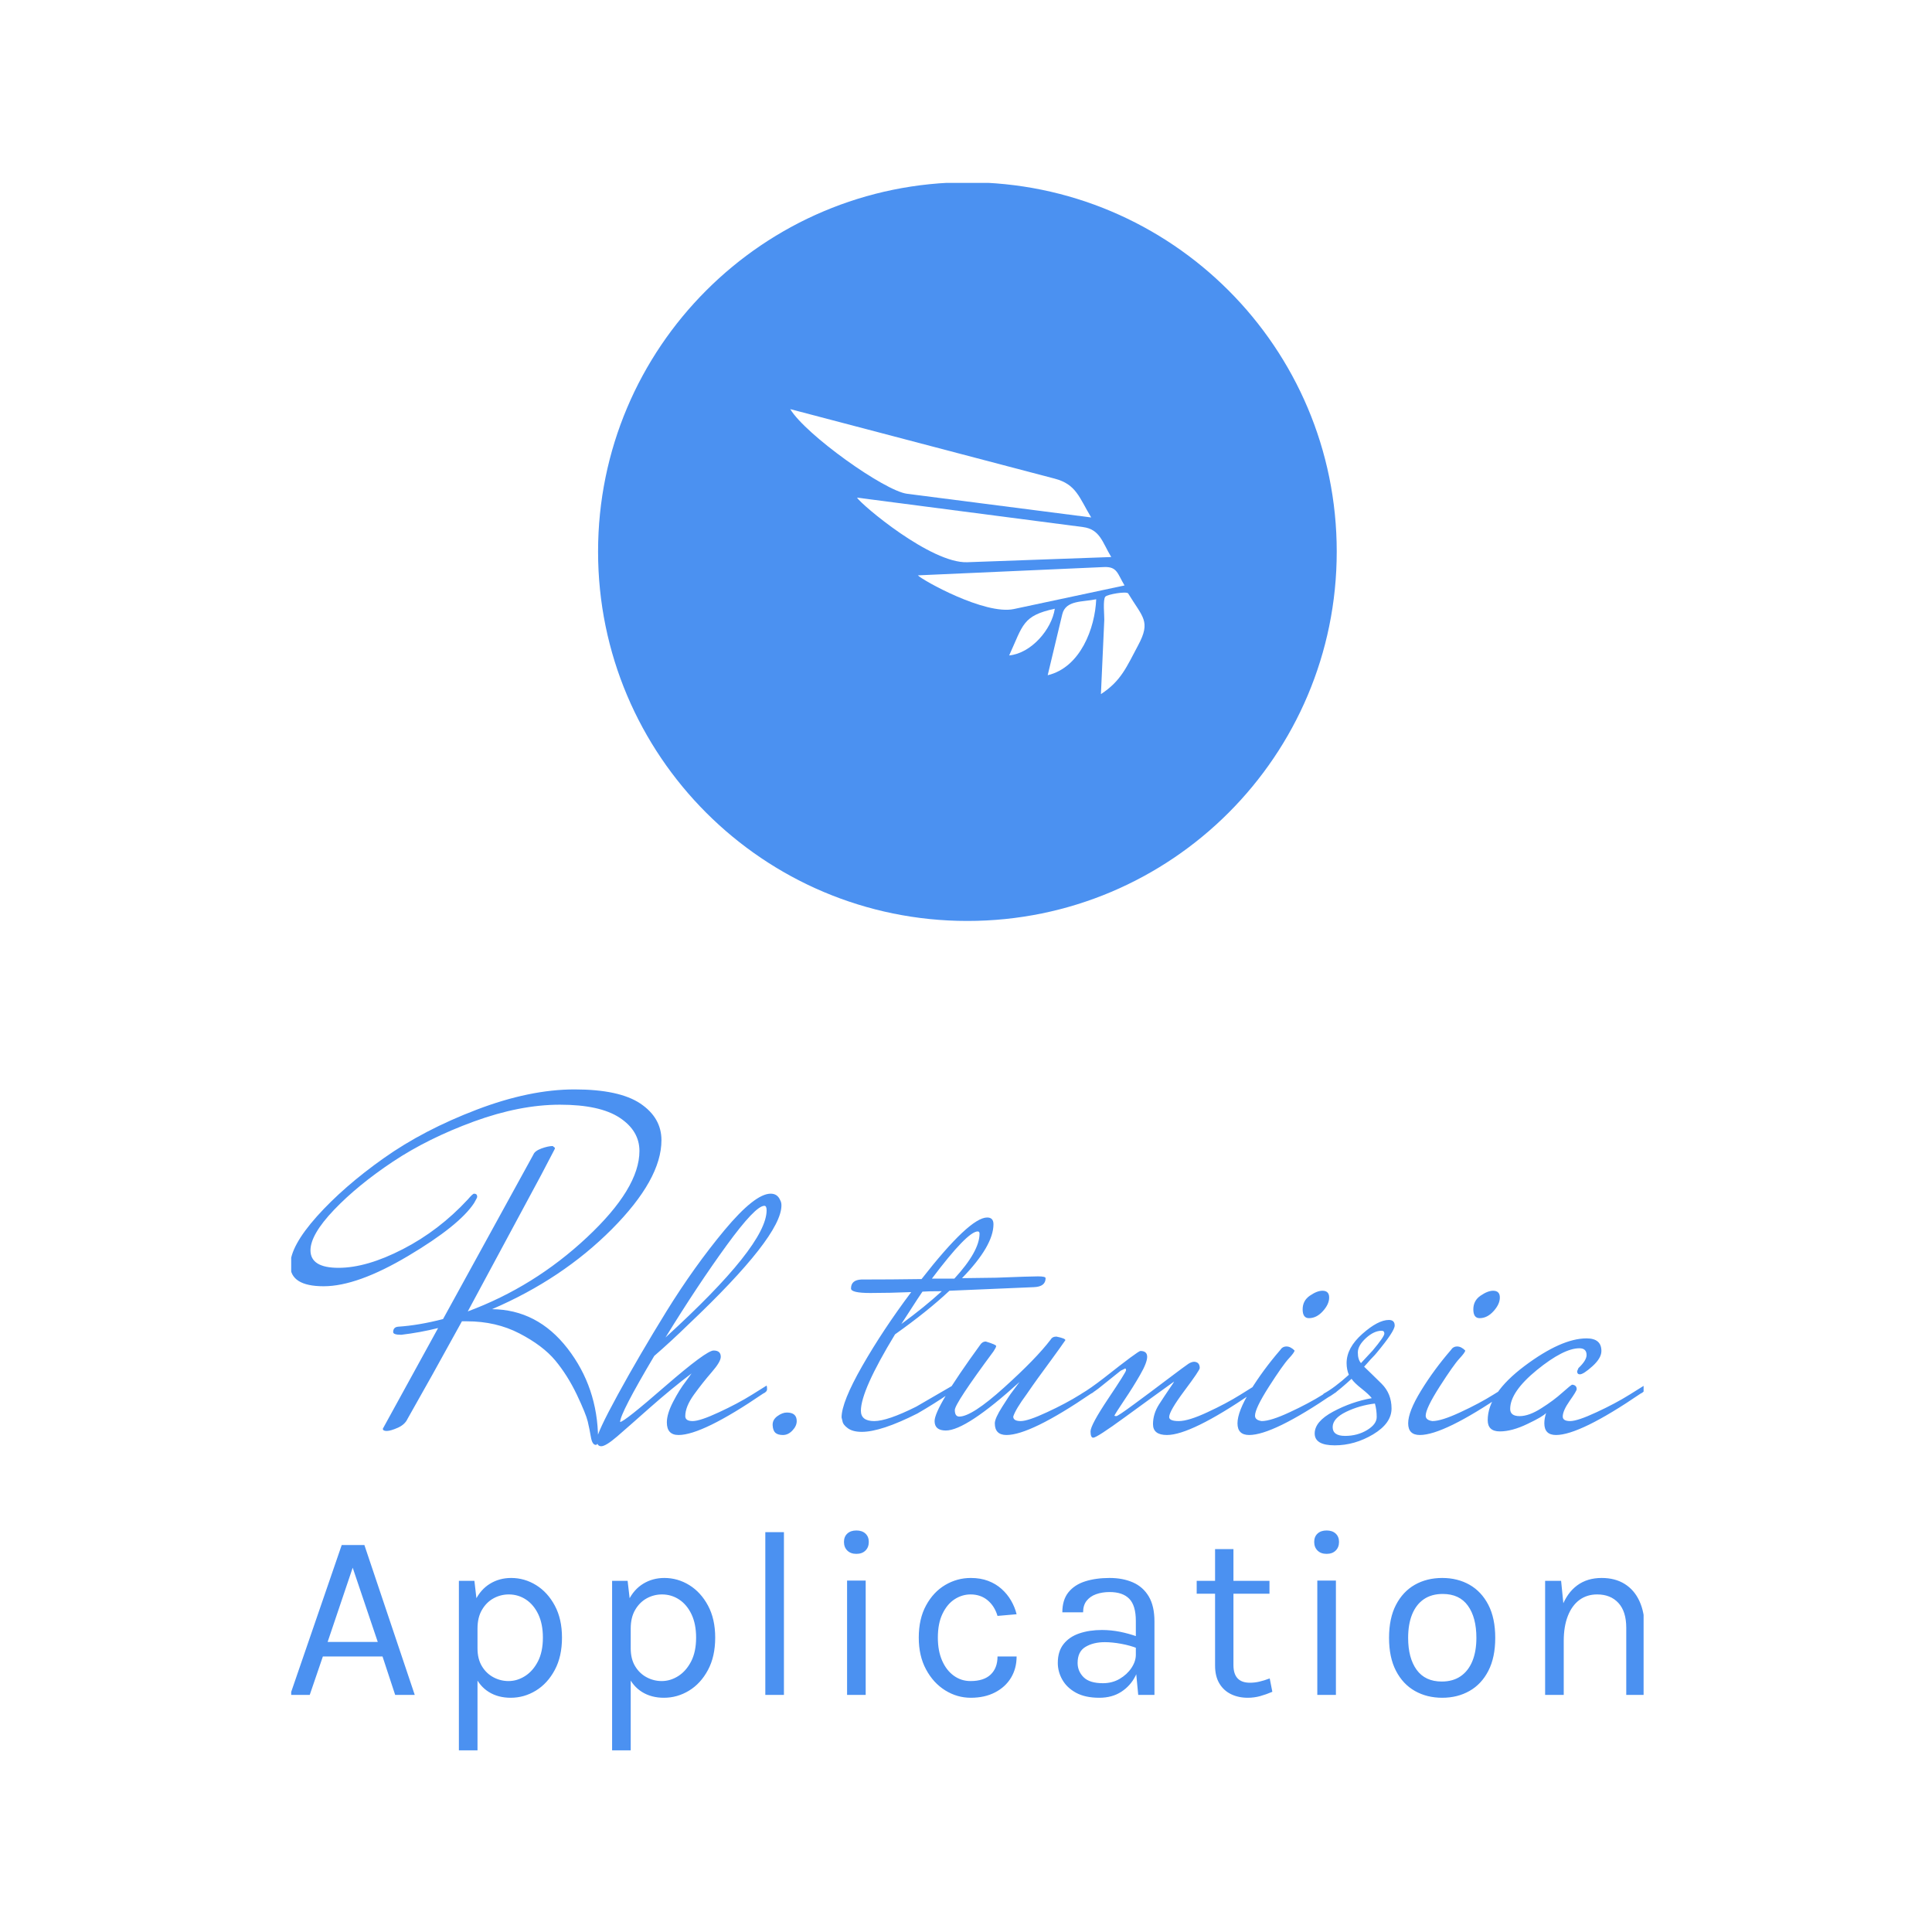 <svg xmlns="http://www.w3.org/2000/svg" version="1.1" xmlns:xlink="http://www.w3.org/1999/xlink" xmlns:svgjs="http://svgjs.dev/svgjs" width="1000" height="1000" viewBox="0 0 1000 1000"><rect width="1000" height="1000" fill="#ffffff"></rect><g transform="matrix(0.7,0,0,0.7,150.724,94.678)"><svg viewBox="0 0 213 247" data-background-color="#ffffff" preserveAspectRatio="xMidYMid meet" height="1159" width="1000" xmlns="http://www.w3.org/2000/svg" xmlns:xlink="http://www.w3.org/1999/xlink"><g id="tight-bounds" transform="matrix(1,0,0,1,-0.22,-0.1)"><svg viewBox="0 0 213.441 247.2" height="247.2" width="213.441"><g><svg viewBox="0 0 395.52 458.079" height="247.2" width="213.441"><g transform="matrix(1,0,0,1,0,264.894)"><svg viewBox="0 0 395.52 193.185" height="193.185" width="395.52"><g id="textblocktransform"><svg viewBox="0 0 395.52 193.185" height="193.185" width="395.52" id="textblock"><g><svg viewBox="0 0 395.52 104.195" height="104.195" width="395.52"><g transform="matrix(1,0,0,1,0,0)"><svg width="395.52" viewBox="-7.7 -37.65 150.68 39.7" height="104.195" data-palette-color="#4b91f1"><path d="M21.5-31.35L21.75-31.15Q21.75-31.05 21.68-30.93 21.6-30.8 20.2-28.1L20.2-28.1Q18.65-25.2 12.05-12.95L12.05-12.95Q19.45-15.7 25.3-21.18 31.15-26.65 31.15-30.8L31.15-30.8Q31.15-33.05 28.95-34.5 26.75-35.95 22.3-35.95 17.85-35.95 12.73-34.08 7.6-32.2 3.7-29.6-0.2-27-2.83-24.25-5.45-21.5-5.45-19.75L-5.45-19.75Q-5.45-17.8-2.33-17.8 0.8-17.8 4.83-19.88 8.85-21.95 12.05-25.4L12.05-25.4Q12.6-26.05 12.75-26.05L12.75-26.05Q13.1-26.05 13.1-25.7L13.1-25.7Q13.1-25.6 12.75-25L12.75-25Q11.1-22.5 5.43-19.13-0.25-15.75-3.98-15.75-7.7-15.75-7.7-18.1L-7.7-18.1Q-7.7-20.2-4.73-23.53-1.75-26.85 2.7-30 7.15-33.15 13.05-35.4 18.95-37.65 23.93-37.65 28.9-37.65 31.25-36.08 33.6-34.5 33.6-32L33.6-32Q33.6-27.65 28.08-22.1 22.55-16.55 14.75-13.2L14.75-13.2Q19.8-13.15 23.15-8.83 26.5-4.5 26.55 1.2L26.55 1.2Q26.55 1.9 26.3 1.9L26.3 1.9Q25.9 1.9 25.75 1.03 25.6 0.15 25.4-0.7 25.2-1.55 24.18-3.7 23.15-5.85 21.78-7.5 20.4-9.15 17.8-10.5 15.2-11.85 11.95-11.85L11.95-11.85 11.4-11.85Q7.8-5.3 5.35-1L5.35-1Q5.05-0.35 4.25 0 3.45 0.35 3.03 0.35 2.6 0.35 2.6 0.1L2.6 0.1 8.75-11.1Q6.75-10.6 4.65-10.35L4.65-10.35Q3.75-10.35 3.75-10.65L3.75-10.65Q3.75-11.2 4.3-11.25L4.3-11.25Q6.6-11.4 9.3-12.1L9.3-12.1 19.35-30.4Q19.5-30.8 20.25-31.08 21-31.35 21.5-31.35L21.5-31.35ZM29-0.65L29-0.65Q29.45-0.65 34.02-4.63 38.6-8.6 39.4-8.6 40.2-8.6 40.2-7.9L40.2-7.9Q40.2-7.35 39.2-6.2 38.2-5.05 37.22-3.7 36.25-2.35 36.25-1.3L36.25-1.3Q36.25-0.75 37.07-0.75 37.9-0.75 40-1.73 42.1-2.7 43.7-3.7L43.7-3.7 45.3-4.7Q45.35-4.6 45.35-4.3 45.35-4 44.9-3.8L44.9-3.8Q38.15 0.8 35.5 0.8L35.5 0.8Q34.2 0.8 34.2-0.6L34.2-0.6Q34.2-1.55 34.9-2.9 35.6-4.25 36.3-5.15L36.3-5.15 36.95-6.05Q34.7-4.35 32.3-2.23 29.9-0.1 28.65 0.98 27.4 2.05 26.9 2.05 26.4 2.05 26.4 1.33 26.4 0.6 28.75-3.7 31.1-8 34.17-12.98 37.25-17.95 40.62-22 44-26.05 45.75-26.05L45.75-26.05Q46.5-26.05 46.8-25.35L46.8-25.35Q46.95-25.1 46.95-24.75L46.95-24.75Q46.95-21.3 36.6-11.5L36.6-11.5Q34.65-9.6 32.8-8L32.8-8Q29-1.6 29-0.65ZM45.3-24.2L45.3-24.2Q45.3-24.7 45.05-24.7L45.05-24.7Q44.05-24.7 40.85-20.3 37.65-15.9 34.05-10.05L34.05-10.05Q45.3-20.3 45.3-24.2ZM48.65-0.75Q48.65-0.2 48.17 0.3 47.7 0.8 47.12 0.8 46.55 0.8 46.27 0.55 46 0.3 45.97-0.3 45.95-0.9 46.5-1.3 47.05-1.7 47.55-1.7L47.55-1.7Q48.65-1.7 48.65-0.75L48.65-0.75ZM55.84-16.5L55.84-16.5Q59.24-16.5 62.54-16.55L62.54-16.55Q67.89-23.4 69.84-23.4L69.84-23.4Q70.54-23.4 70.54-22.65L70.54-22.65Q70.54-20.25 67.04-16.65L67.04-16.65 70.84-16.7Q74.64-16.85 75.49-16.85 76.34-16.85 76.34-16.65L76.34-16.65Q76.34-15.7 75.04-15.65L75.04-15.65 65.64-15.25Q63.19-12.95 59.59-10.4L59.59-10.4Q55.79-4.15 55.79-1.9L55.79-1.9Q55.79-0.75 57.27-0.75 58.74-0.75 61.94-2.35L61.94-2.35 65.99-4.7Q66.04-4.6 66.04-4.3 66.04-4 65.59-3.8L65.59-3.8Q63.99-2.7 62.09-1.6L62.09-1.6Q58.04 0.45 55.89 0.45L55.89 0.45Q54.89 0.45 54.34 0.05 53.79-0.35 53.74-0.75L53.74-0.75 53.64-1.15Q53.64-2.85 55.94-6.88 58.24-10.9 61.39-15.1L61.39-15.1Q58.99-15 56.84-15 54.69-15 54.69-15.5L54.69-15.5Q54.69-16.45 55.84-16.5ZM68.99-21.6L68.99-21.6Q68.99-21.85 68.79-21.85L68.79-21.85Q67.64-21.85 63.69-16.6L63.69-16.6 66.19-16.6Q68.99-19.65 68.99-21.6ZM64.79-15.2L64.79-15.2Q63.19-15.2 62.64-15.15L62.64-15.15Q62.19-14.5 61.39-13.25 60.59-12 60.29-11.55L60.29-11.55Q62.89-13.45 64.79-15.2ZM70.69-0.5L70.69-0.5Q70.69-1.05 71.52-2.35 72.34-3.65 72.62-4 72.89-4.35 73.44-5.1L73.44-5.1Q67.49 0.3 65.24 0.3L65.24 0.3Q63.99 0.3 63.99-0.75L63.99-0.75Q63.99-2.25 69.04-9.2L69.04-9.2Q69.29-9.6 69.69-9.6L69.69-9.6Q70.84-9.25 70.84-9.1 70.84-8.95 70.54-8.5L70.54-8.5Q66.24-2.7 66.24-1.98 66.24-1.25 66.74-1.25L66.74-1.25Q68.14-1.25 71.72-4.48 75.29-7.7 76.89-9.8L76.89-9.8Q77.09-10.15 77.54-10.15L77.54-10.15Q78.54-9.95 78.54-9.75L78.54-9.75Q77.99-8.95 77.04-7.65 76.09-6.35 75.49-5.53 74.89-4.7 74.24-3.75L74.24-3.75Q72.99-2.05 72.74-1.25L72.74-1.25Q72.74-0.75 73.57-0.75 74.39-0.75 76.49-1.73 78.59-2.7 80.19-3.7L80.19-3.7 81.79-4.7Q81.84-4.6 81.84-4.3 81.84-4 81.39-3.8L81.39-3.8Q74.64 0.8 71.99 0.8L71.99 0.8Q70.69 0.8 70.69-0.5ZM80.34-3.8L80.34-3.8Q81.29-4.35 82.84-5.55L82.84-5.55Q86.64-8.55 86.89-8.55L86.89-8.55Q87.64-8.55 87.64-7.9 87.64-7.25 86.86-5.9 86.09-4.55 85.11-3.1 84.14-1.65 83.99-1.35L83.99-1.35Q84.04-1.3 84.21-1.3 84.39-1.3 86.19-2.63 87.99-3.95 89.94-5.43 91.89-6.9 92.24-7.13 92.59-7.35 92.89-7.35L92.89-7.35Q93.49-7.3 93.49-6.65L93.49-6.65Q93.49-6.4 91.79-4.13 90.09-1.85 90.09-1.2L90.09-1.2Q90.09-0.75 91.16-0.75 92.24-0.75 94.34-1.73 96.44-2.7 98.04-3.7L98.04-3.7 99.64-4.7Q99.69-4.6 99.69-4.3 99.69-4 99.24-3.8L99.24-3.8Q92.49 0.8 89.84 0.8L89.84 0.8Q88.29 0.8 88.29-0.4L88.29-0.4Q88.29-1.55 88.96-2.6 89.64-3.65 90.14-4.38 90.64-5.1 90.64-5.15L90.64-5.15Q88.34-3.5 85.19-1.2 82.04 1.1 81.64 1.1L81.64 1.1Q81.34 1.1 81.34 0.4 81.34-0.3 83.31-3.25 85.29-6.2 85.29-6.4 85.29-6.6 85.19-6.6L85.19-6.6 84.69-6.35 82.19-4.35Q81.94-4.15 81.24-3.7 80.54-3.25 80.36-3.25 80.19-3.25 80.19-3.48 80.19-3.7 80.34-3.8ZM107.14-15.25L107.14-15.25Q107.89-15.25 107.89-14.5 107.89-13.75 107.19-12.98 106.49-12.2 105.64-12.2L105.64-12.2Q104.94-12.2 104.94-13.18 104.94-14.15 105.74-14.7 106.54-15.25 107.14-15.25ZM102.44-8.65L102.44-8.65Q102.69-9.05 103.14-9.05 103.59-9.05 104.04-8.6L104.04-8.6Q104.04-8.4 103.39-7.7 102.74-7 101.19-4.58 99.64-2.15 99.64-1.35L99.64-1.35Q99.64-0.85 100.39-0.75L100.39-0.75Q101.39-0.75 103.49-1.73 105.59-2.7 107.19-3.7L107.19-3.7 108.79-4.7Q108.84-4.6 108.84-4.3 108.84-4 108.39-3.8L108.39-3.8Q101.64 0.8 98.99 0.8L98.99 0.8Q97.69 0.8 97.69-0.5 97.69-1.8 99.11-4.13 100.54-6.45 102.44-8.65ZM110.38-5.45L110.38-5.45Q107.98-3.25 107.33-3.25L107.33-3.25Q107.13-3.25 107.13-3.45 107.13-3.65 107.28-3.8L107.28-3.8Q108.48-4.45 110.08-5.9L110.08-5.9Q109.83-6.5 109.83-7.2L109.83-7.2Q109.83-8.9 111.58-10.45 113.33-12 114.53-12L114.53-12Q115.18-12 115.18-11.38 115.18-10.75 113.18-8.35L113.18-8.35Q112.98-8.1 112.73-7.85 112.48-7.6 112.21-7.28 111.93-6.95 111.78-6.8L111.78-6.8Q112.03-6.55 112.68-5.93 113.33-5.3 113.73-4.9L113.73-4.9Q114.83-3.8 114.83-2.15 114.83-0.5 112.78 0.73 110.73 1.95 108.51 1.95 106.28 1.95 106.28 0.63 106.28-0.7 108.33-1.8 110.38-2.9 112.63-3.3L112.63-3.3Q112.33-3.7 111.51-4.35 110.68-5 110.38-5.45ZM112.98-2.7Q111.28-2.5 109.78-1.78 108.28-1.05 108.28-0.08 108.28 0.9 109.66 0.9 111.03 0.9 112.11 0.25 113.18-0.4 113.18-1.2 113.18-2 112.98-2.7L112.98-2.7ZM111.43-7.2L111.43-7.2 112.73-8.6Q114.03-10.15 114.03-10.48 114.03-10.8 113.73-10.8L113.73-10.8Q112.88-10.8 111.98-9.98 111.08-9.15 111.08-8.38 111.08-7.6 111.43-7.2ZM126.13-15.25L126.13-15.25Q126.88-15.25 126.88-14.5 126.88-13.75 126.18-12.98 125.48-12.2 124.63-12.2L124.63-12.2Q123.93-12.2 123.93-13.18 123.93-14.15 124.73-14.7 125.53-15.25 126.13-15.25ZM121.43-8.65L121.43-8.65Q121.68-9.05 122.13-9.05 122.58-9.05 123.03-8.6L123.03-8.6Q123.03-8.4 122.38-7.7 121.73-7 120.18-4.58 118.63-2.15 118.63-1.35L118.63-1.35Q118.63-0.85 119.38-0.75L119.38-0.75Q120.38-0.75 122.48-1.73 124.58-2.7 126.18-3.7L126.18-3.7 127.78-4.7Q127.83-4.6 127.83-4.3 127.83-4 127.38-3.8L127.38-3.8Q120.63 0.8 117.98 0.8L117.98 0.8Q116.68 0.8 116.68-0.5 116.68-1.8 118.11-4.13 119.53-6.45 121.43-8.65ZM135.78-5.95L135.78-5.95Q135.48-5.95 135.48-6.3L135.48-6.3 135.63-6.65Q136.53-7.5 136.53-8.1L136.53-8.1Q136.53-8.85 135.73-8.85L135.73-8.85Q133.98-8.85 131-6.43 128.03-4 128.03-2.1L128.03-2.1Q128.03-1.3 129.08-1.3 130.13-1.3 131.5-2.18 132.88-3.05 133.85-3.93 134.83-4.8 134.93-4.8L134.93-4.8Q135.43-4.75 135.43-4.3L135.43-4.3Q135.43-4.1 134.65-3 133.88-1.9 133.88-1.25L133.88-1.25Q133.88-0.75 134.7-0.75 135.53-0.75 137.63-1.73 139.73-2.7 141.33-3.7L141.33-3.7 142.93-4.7Q142.98-4.6 142.98-4.3 142.98-4 142.53-3.8L142.53-3.8Q135.78 0.8 133.13 0.8L133.13 0.8Q131.83 0.8 131.83-0.5L131.83-0.5Q131.83-1.05 132.03-1.65L132.03-1.65Q131.68-1.25 129.95-0.43 128.23 0.4 126.88 0.4 125.53 0.4 125.53-0.85L125.53-0.85Q125.53-3.8 129.63-6.88 133.73-9.95 136.53-9.95L136.53-9.95Q138.18-9.95 138.18-8.55L138.18-8.55Q138.18-7.75 137.18-6.85 136.18-5.95 135.78-5.95Z" opacity="1" transform="matrix(1,0,0,1,0,0)" fill="#4b91f1" class="undefined-text-0" data-fill-palette-color="primary" id="text-0"></path></svg></g></svg></g><g transform="matrix(1,0,0,1,0,128.793)"><svg viewBox="0 0 395.52 64.392" height="64.392" width="395.52"><g transform="matrix(1,0,0,1,0,0)"><svg width="395.52" viewBox="1.3 -34.45 283.78 46.2" height="64.392" data-palette-color="#4b91f1"><path d="M5.4 0L1.3 0 12.1-31.4 16.85-31.4 27.4 0 23.3 0 20.65-8.05 8.15-8.05 5.4 0ZM14.4-26.65L9.15-11.1 19.65-11.1 14.4-26.65ZM47.5 0.6L47.5 0.6Q44.88 0.6 42.94-0.6 41-1.8 39.95-4.11 38.9-6.43 38.9-9.75L38.9-9.75 40.55-9.75Q40.55-7.53 41.48-6 42.4-4.48 43.89-3.69 45.38-2.9 47.05-2.9L47.05-2.9Q48.85-2.9 50.5-3.94 52.15-4.98 53.2-7 54.25-9.03 54.25-12L54.25-12Q54.25-14.85 53.29-16.88 52.33-18.9 50.7-19.98 49.08-21.05 47.1-21.05L47.1-21.05Q45.4-21.05 43.9-20.23 42.4-19.4 41.48-17.81 40.55-16.23 40.55-13.9L40.55-13.9 38.9-13.9Q38.9-17.38 40.05-19.74 41.2-22.1 43.18-23.3 45.15-24.5 47.6-24.5L47.6-24.5Q50.4-24.5 52.83-23 55.25-21.5 56.75-18.7 58.25-15.9 58.25-12L58.25-12Q58.25-8.05 56.74-5.23 55.23-2.4 52.78-0.9 50.33 0.6 47.5 0.6ZM40.55 11.75L36.65 11.75 36.65-23.9 39.9-23.9 40.55-18.3 40.55 11.75ZM79.6 0.6L79.6 0.6Q76.98 0.6 75.04-0.6 73.1-1.8 72.05-4.11 71-6.43 71-9.75L71-9.75 72.65-9.75Q72.65-7.53 73.58-6 74.5-4.48 75.99-3.69 77.48-2.9 79.15-2.9L79.15-2.9Q80.95-2.9 82.6-3.94 84.25-4.98 85.3-7 86.35-9.03 86.35-12L86.35-12Q86.35-14.85 85.39-16.88 84.43-18.9 82.8-19.98 81.18-21.05 79.2-21.05L79.2-21.05Q77.5-21.05 76-20.23 74.5-19.4 73.58-17.81 72.65-16.23 72.65-13.9L72.65-13.9 71-13.9Q71-17.38 72.15-19.74 73.3-22.1 75.28-23.3 77.25-24.5 79.7-24.5L79.7-24.5Q82.5-24.5 84.93-23 87.35-21.5 88.85-18.7 90.35-15.9 90.35-12L90.35-12Q90.35-8.05 88.84-5.23 87.33-2.4 84.88-0.9 82.43 0.6 79.6 0.6ZM72.65 11.75L68.75 11.75 68.75-23.9 72-23.9 72.65-18.3 72.65 11.75ZM104.75 0L100.85 0 100.85-34.1 104.75-34.1 104.75 0ZM119.93-29.55L119.93-29.55Q118.73-29.55 118.03-30.24 117.33-30.93 117.33-32.05L117.33-32.05Q117.33-33.15 118.03-33.8 118.73-34.45 119.93-34.45L119.93-34.45Q121.13-34.45 121.83-33.8 122.53-33.15 122.53-32.05L122.53-32.05Q122.53-30.93 121.83-30.24 121.13-29.55 119.93-29.55ZM121.88 0L117.98 0 117.98-23.95 121.88-23.95 121.88 0ZM143.9 0.6L143.9 0.6Q141.03 0.6 138.54-0.95 136.05-2.5 134.53-5.33 133-8.15 133-12L133-12Q133-15.95 134.53-18.75 136.05-21.55 138.54-23.03 141.03-24.5 143.9-24.5L143.9-24.5Q145.93-24.5 147.54-23.89 149.15-23.28 150.35-22.2 151.55-21.13 152.34-19.76 153.13-18.4 153.5-16.9L153.5-16.9 149.5-16.55Q148.88-18.63 147.41-19.84 145.95-21.05 143.85-21.05L143.85-21.05Q142.08-21.05 140.51-20.04 138.95-19.03 137.98-17.01 137-15 137-12L137-12Q137-9.22 137.89-7.19 138.78-5.15 140.33-4.03 141.88-2.9 143.85-2.9L143.85-2.9Q146.63-2.9 148.06-4.26 149.5-5.63 149.5-8.05L149.5-8.05 153.5-8.05Q153.5-5.55 152.33-3.6 151.15-1.65 148.99-0.53 146.83 0.6 143.9 0.6ZM182.38 0L178.98 0 178.48-5.25 178.48-15.5Q178.48-18.73 177.1-20.14 175.73-21.55 172.98-21.55L172.98-21.55Q171.43-21.55 170.16-21.1 168.9-20.65 168.16-19.71 167.43-18.78 167.43-17.3L167.43-17.3 163.08-17.3Q163.08-19.9 164.35-21.49 165.63-23.08 167.86-23.79 170.1-24.5 172.98-24.5L172.98-24.5Q175.73-24.5 177.85-23.58 179.98-22.65 181.18-20.64 182.38-18.63 182.38-15.4L182.38-15.4 182.38 0ZM170.83 0.6L170.83 0.6Q167.88 0.6 165.95-0.45 164.03-1.5 163.08-3.18 162.13-4.85 162.13-6.7L162.13-6.7Q162.13-9.13 163.34-10.65 164.55-12.18 166.65-12.89 168.75-13.6 171.38-13.6L171.38-13.6Q173.25-13.6 175.14-13.23 177.03-12.85 178.83-12.2L178.83-12.2 178.83-9.75Q177.33-10.35 175.44-10.7 173.55-11.05 171.98-11.05L171.98-11.05Q169.58-11.05 167.93-10.06 166.28-9.08 166.28-6.7L166.28-6.7Q166.28-4.95 167.54-3.7 168.8-2.45 171.58-2.45L171.58-2.45Q173.53-2.45 175.09-3.36 176.65-4.28 177.56-5.65 178.48-7.03 178.48-8.4L178.48-8.4 179.43-8.4Q179.43-6 178.39-3.95 177.35-1.9 175.43-0.65 173.5 0.6 170.83 0.6ZM201.93 0.6L201.93 0.6Q199.98 0.6 198.43-0.15 196.88-0.9 195.98-2.4 195.08-3.9 195.08-6.15L195.08-6.15 195.08-30.55 198.93-30.55 198.93-6.25Q198.93-2.55 202.38-2.55L202.38-2.55Q203.4-2.55 204.36-2.78 205.33-3 206.53-3.45L206.53-3.45 207.08-0.65Q205.8-0.1 204.54 0.25 203.28 0.6 201.93 0.6ZM206.48-21.2L191.23-21.2 191.23-23.9 206.48-23.9 206.48-21.2ZM218.45-29.55L218.45-29.55Q217.25-29.55 216.55-30.24 215.85-30.93 215.85-32.05L215.85-32.05Q215.85-33.15 216.55-33.8 217.25-34.45 218.45-34.45L218.45-34.45Q219.65-34.45 220.35-33.8 221.05-33.15 221.05-32.05L221.05-32.05Q221.05-30.93 220.35-30.24 219.65-29.55 218.45-29.55ZM220.4 0L216.5 0 216.5-23.95 220.4-23.95 220.4 0ZM242.68 0.6L242.68 0.6Q239.45 0.6 236.94-0.83 234.43-2.25 232.98-5.05 231.53-7.85 231.53-11.95L231.53-11.95Q231.53-16.07 232.98-18.86 234.43-21.65 236.94-23.08 239.45-24.5 242.68-24.5L242.68-24.5Q245.88-24.5 248.39-23.08 250.9-21.65 252.34-18.86 253.78-16.07 253.78-11.95L253.78-11.95Q253.78-7.85 252.34-5.05 250.9-2.25 248.39-0.83 245.88 0.6 242.68 0.6ZM242.58-2.8L242.58-2.8Q244.9-2.8 246.53-3.91 248.15-5.03 248.99-7.08 249.83-9.13 249.83-11.95L249.83-11.95Q249.83-16.23 248.05-18.69 246.28-21.15 242.78-21.15L242.78-21.15Q240.43-21.15 238.81-20.04 237.2-18.93 236.36-16.86 235.53-14.8 235.53-11.95L235.53-11.95Q235.53-7.73 237.31-5.26 239.1-2.8 242.58-2.8ZM285.08 0L281.23 0 281.23-14.05Q281.23-17.48 279.59-19.26 277.95-21.05 275.13-21.05L275.13-21.05Q272.98-21.05 271.4-19.88 269.83-18.7 268.98-16.51 268.13-14.33 268.13-11.3L268.13-11.3 266.63-11.3Q266.63-15.48 267.73-18.43 268.83-21.38 270.94-22.94 273.05-24.5 276.08-24.5L276.08-24.5Q278.9-24.5 280.91-23.24 282.93-21.98 284-19.63 285.08-17.28 285.08-14.05L285.08-14.05 285.08 0ZM268.13 0L264.23 0 264.23-23.9 267.58-23.9 268.13-18.4 268.13 0Z" opacity="1" transform="matrix(1,0,0,1,0,0)" fill="#4b91f1" class="undefined-text-1" data-fill-palette-color="secondary" id="text-1"></path></svg></g></svg></g></svg></g></svg></g><g transform="matrix(1,0,0,1,89.911,0)"><svg viewBox="0 0 215.698 215.698" height="215.698" width="215.698"><g><svg></svg></g><g id="icon-0"><svg viewBox="0 0 215.698 215.698" height="215.698" width="215.698"><g><path d="M0 107.849c0-59.563 48.286-107.849 107.849-107.849 59.563 0 107.849 48.286 107.849 107.849 0 59.563-48.286 107.849-107.849 107.849-59.563 0-107.849-48.286-107.849-107.849zM107.849 206.302c54.374 0 98.453-44.079 98.453-98.453 0-54.374-44.079-98.453-98.453-98.453-54.374 0-98.453 44.079-98.453 98.453 0 54.374 44.079 98.453 98.453 98.453z" data-fill-palette-color="accent" fill="#4b91f1" stroke="transparent"></path><ellipse rx="106.77" ry="106.77" cx="107.849" cy="107.849" fill="#4b91f1" stroke="transparent" stroke-width="0" fill-opacity="1" data-fill-palette-color="accent"></ellipse></g><g transform="matrix(1,0,0,1,56.114,66.24)"><svg viewBox="0 0 103.47 83.218" height="83.218" width="103.47"><g><svg xmlns="http://www.w3.org/2000/svg" xmlns:xlink="http://www.w3.org/1999/xlink" version="1.1" x="0" y="0" viewBox="0 9.786 100 80.427" enable-background="new 0 0 100 100" xml:space="preserve" width="103.47" height="83.218" class="icon-s-0" data-fill-palette-color="quaternary" id="s-0"><path d="M49.942 52.994c13.552-0.488 27.103-0.977 40.653-1.465-2.527-4.177-3.159-7.831-7.989-8.461-7.229-0.94-14.458-1.883-21.688-2.826-14.023-1.827-28.05-3.654-42.075-5.48C20.101 36.792 39.724 53.361 49.942 52.994z" fill="#ffffff" data-fill-palette-color="quaternary"></path><path d="M0 9.786c4.391 7.257 26.615 23.072 32.953 23.886 17.33 2.231 34.657 4.46 51.986 6.688-3.393-5.607-4.18-9.35-10.312-10.959-8.904-2.341-17.812-4.683-26.717-7.023C31.94 18.182 15.97 13.984 0 9.786z" fill="#ffffff" data-fill-palette-color="quaternary"></path><path d="M63.108 66.207c10.413-2.219 20.826-4.439 31.241-6.66-2.028-3.346-2.034-5.359-5.827-5.189-6.158 0.273-12.314 0.549-18.471 0.822-11.343 0.506-22.686 1.014-34.028 1.518C37.298 58.064 54.94 67.947 63.108 66.207z" fill="#ffffff" data-fill-palette-color="quaternary"></path><path d="M87.682 90.213c5.725-3.719 7.262-7.721 10.519-13.807 3.651-6.824 1.257-7.844-2.821-14.596-0.417-0.688-5.842 0.232-6.453 0.904-0.745 0.818-0.248 5.455-0.294 6.496C88.315 76.211 87.998 83.213 87.682 90.213z" fill="#ffffff" data-fill-palette-color="quaternary"></path><path d="M86.35 63.447c-3.795 0.809-8.604 0.191-9.572 4.229-1.373 5.736-2.746 11.475-4.12 17.211C81.904 82.678 86.028 71.582 86.35 63.447z" fill="#ffffff" data-fill-palette-color="quaternary"></path><path d="M74.666 66.121c-9.148 1.953-8.956 4.611-12.879 13.18C68.007 78.711 73.811 71.941 74.666 66.121z" fill="#ffffff" data-fill-palette-color="quaternary"></path></svg></g></svg></g></svg></g></svg></g><g></g></svg></g><defs></defs></svg><rect width="213.441" height="247.2" fill="none" stroke="none" visibility="hidden"></rect></g></svg></g></svg>